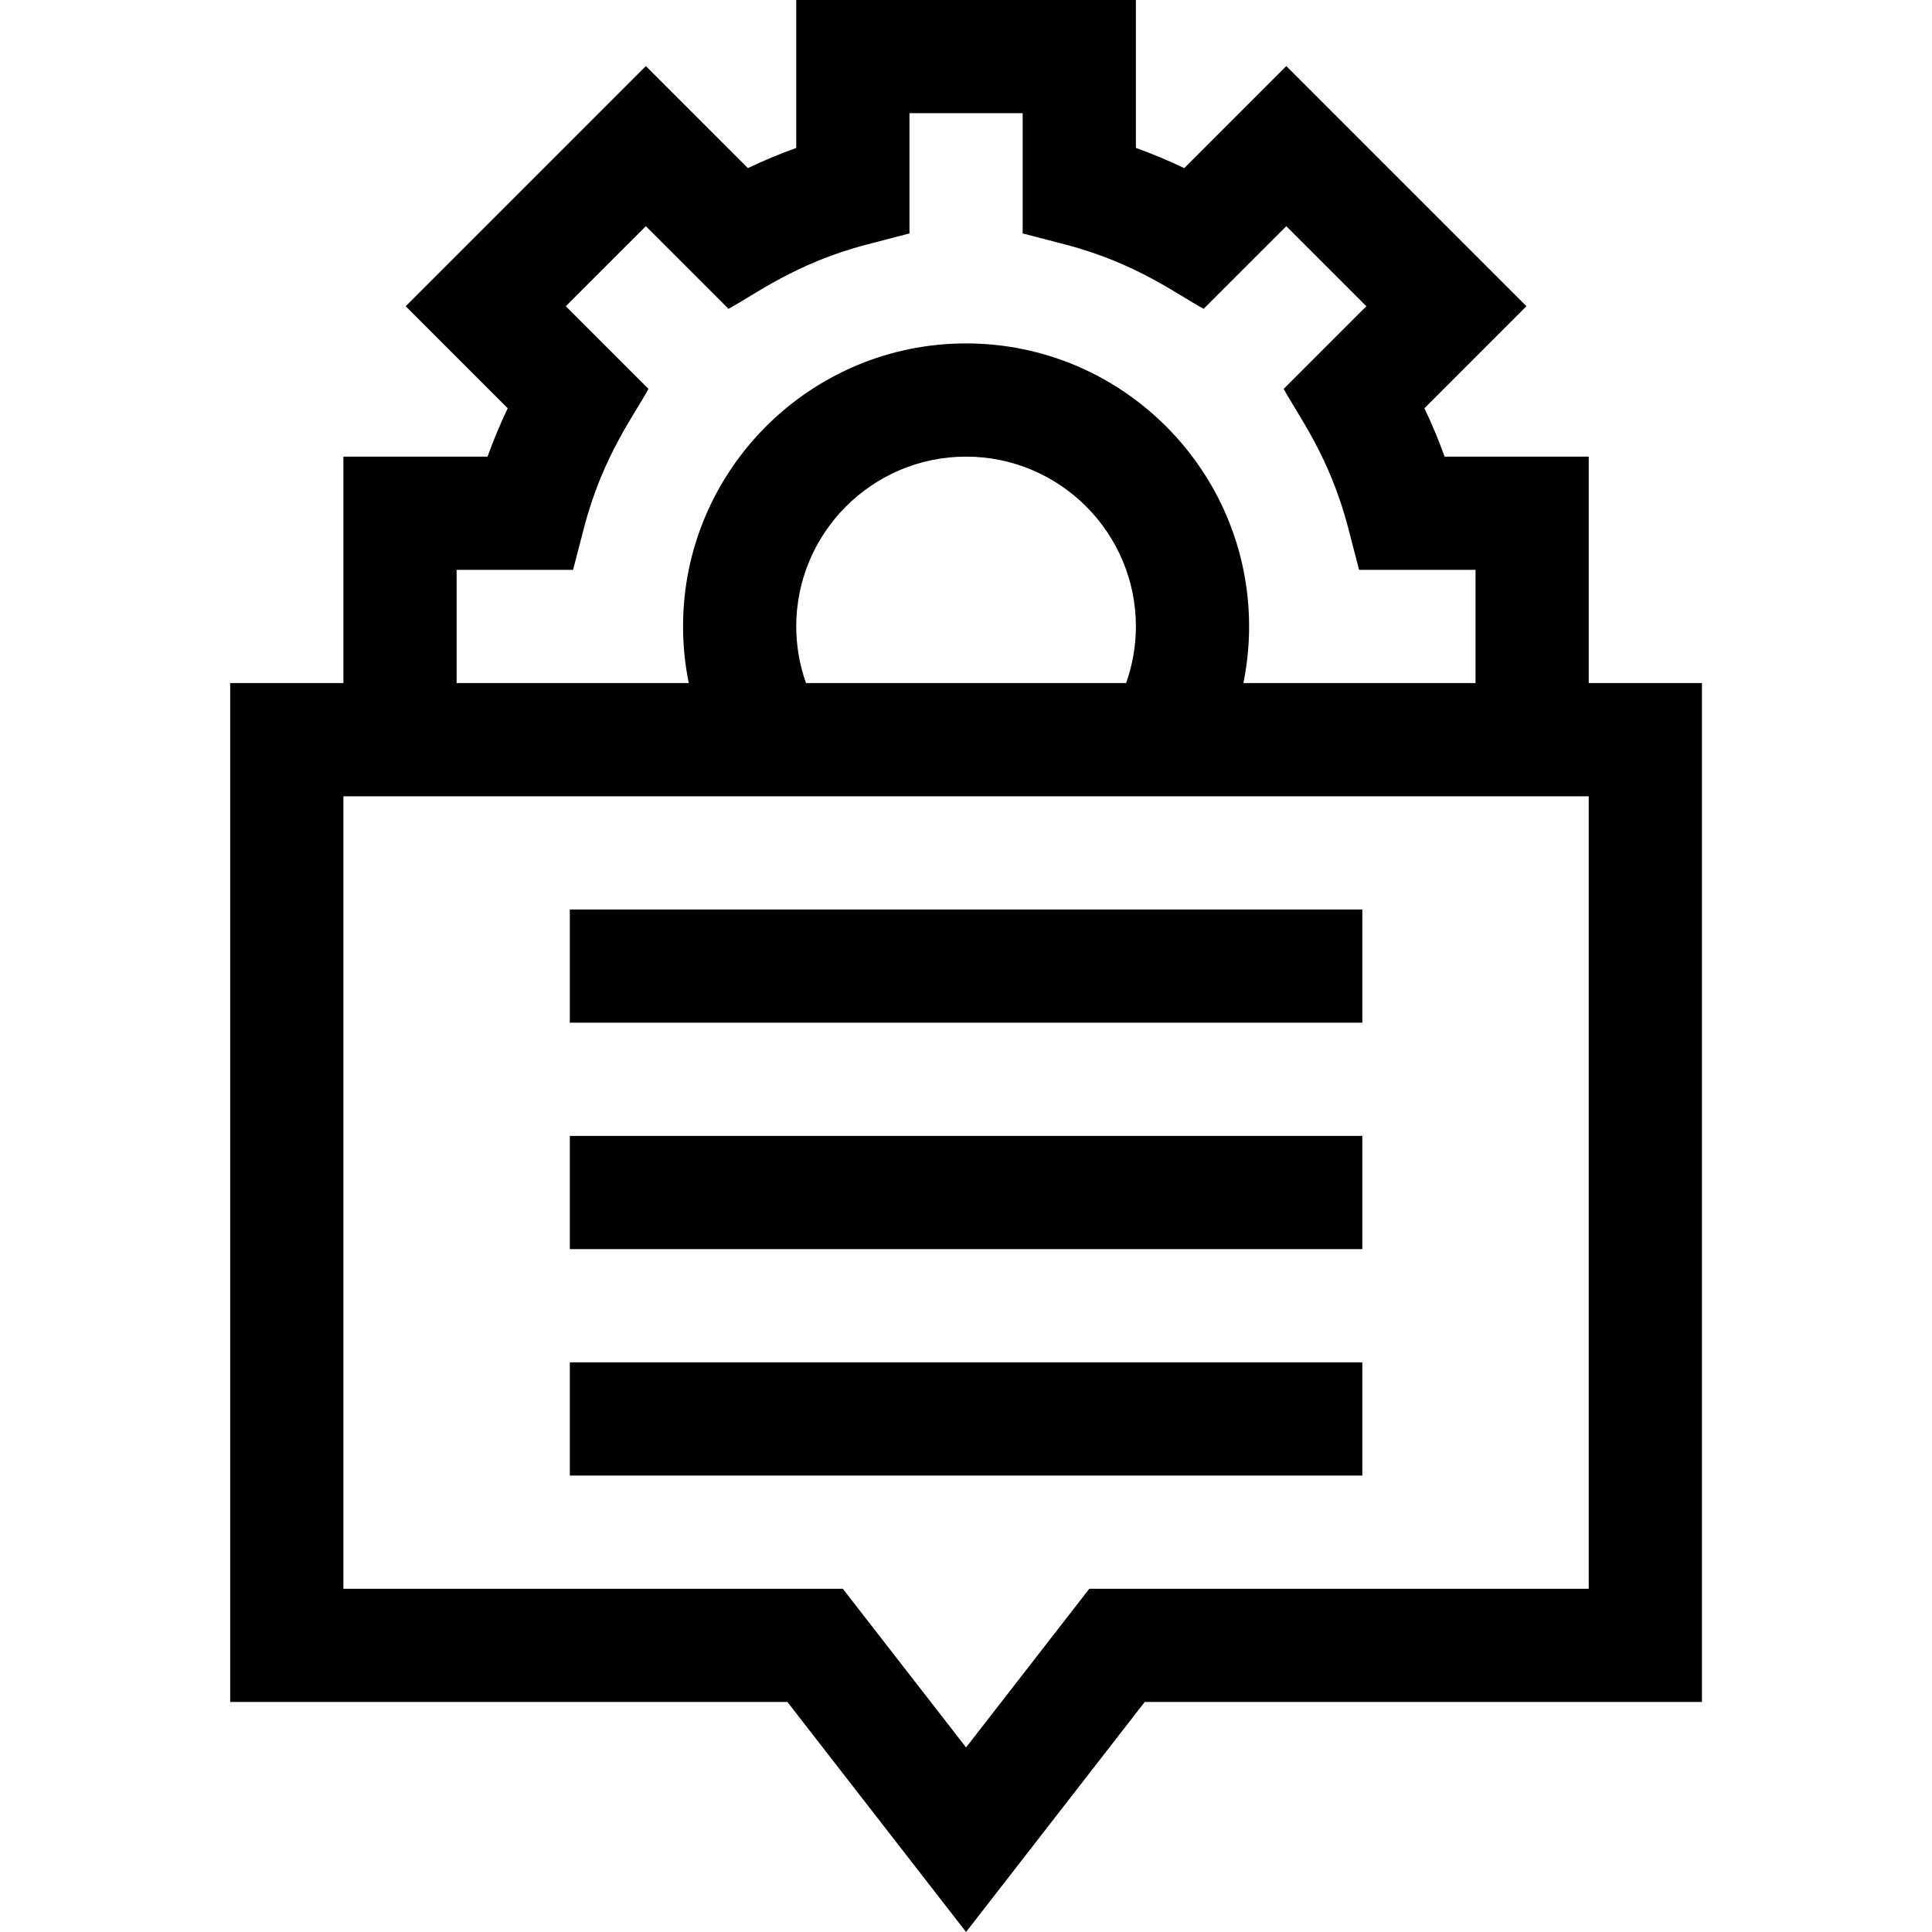 <svg height="512pt" viewBox="-61 0 512 512" width="512pt" xmlns="http://www.w3.org/2000/svg"><path d="m30.004 121.012v60.004h-30.004v270.023h147.672l47.344 60.961 47.348-60.961h147.672v-270.023h-30.004v-60.004h-38.203c-1.555-4.352-3.34-8.629-5.344-12.816l27.039-27.043-63.645-63.645-27.043 27.043c-4.188-2.008-8.465-3.789-12.812-5.344v-39.207h-90.012v39.207c-4.352 1.555-8.629 3.336-12.812 5.344l-27.043-27.043-63.645 63.645 27.039 27.043c-2.004 4.188-3.789 8.465-5.344 12.816zm330.027 300.027h-132.355l-32.66 42.047-32.656-42.047h-132.355v-210.02h330.027zm-210.02-255.023c0-24.816 20.191-45.004 45.004-45.004 24.816 0 45.008 20.188 45.008 45.004 0 5.137-.891 10.211-2.582 15h-84.848c-1.691-4.789-2.582-9.863-2.582-15zm-61.07-84.863 21.215-21.211 21.902 21.898c6.738-3.598 17.742-12.117 36.734-17.059l11.223-2.918v-31.859h30.004v31.859l11.223 2.918c19.008 4.945 29.98 13.453 36.734 17.059l21.902-21.898 21.215 21.211-21.902 21.902c3.605 6.754 12.117 17.746 17.059 36.734l2.918 11.223h30.859v30.004h-61.52c1-4.918 1.516-9.941 1.516-15 0-41.359-33.648-75.008-75.008-75.008-41.355 0-75.004 33.648-75.004 75.008 0 5.059.516 10.082 1.516 15h-61.523v-30.004h30.863l2.918-11.223c4.945-19.008 13.453-29.98 17.059-36.734zm0 0"/><path d="m90.008 241.023h210.02v30h-210.02zm0 0"/><path d="m90.008 301.027h210.02v30.004h-210.02zm0 0"/><path d="m90.008 361.031h210.02v30.004h-210.02zm0 0"/></svg>